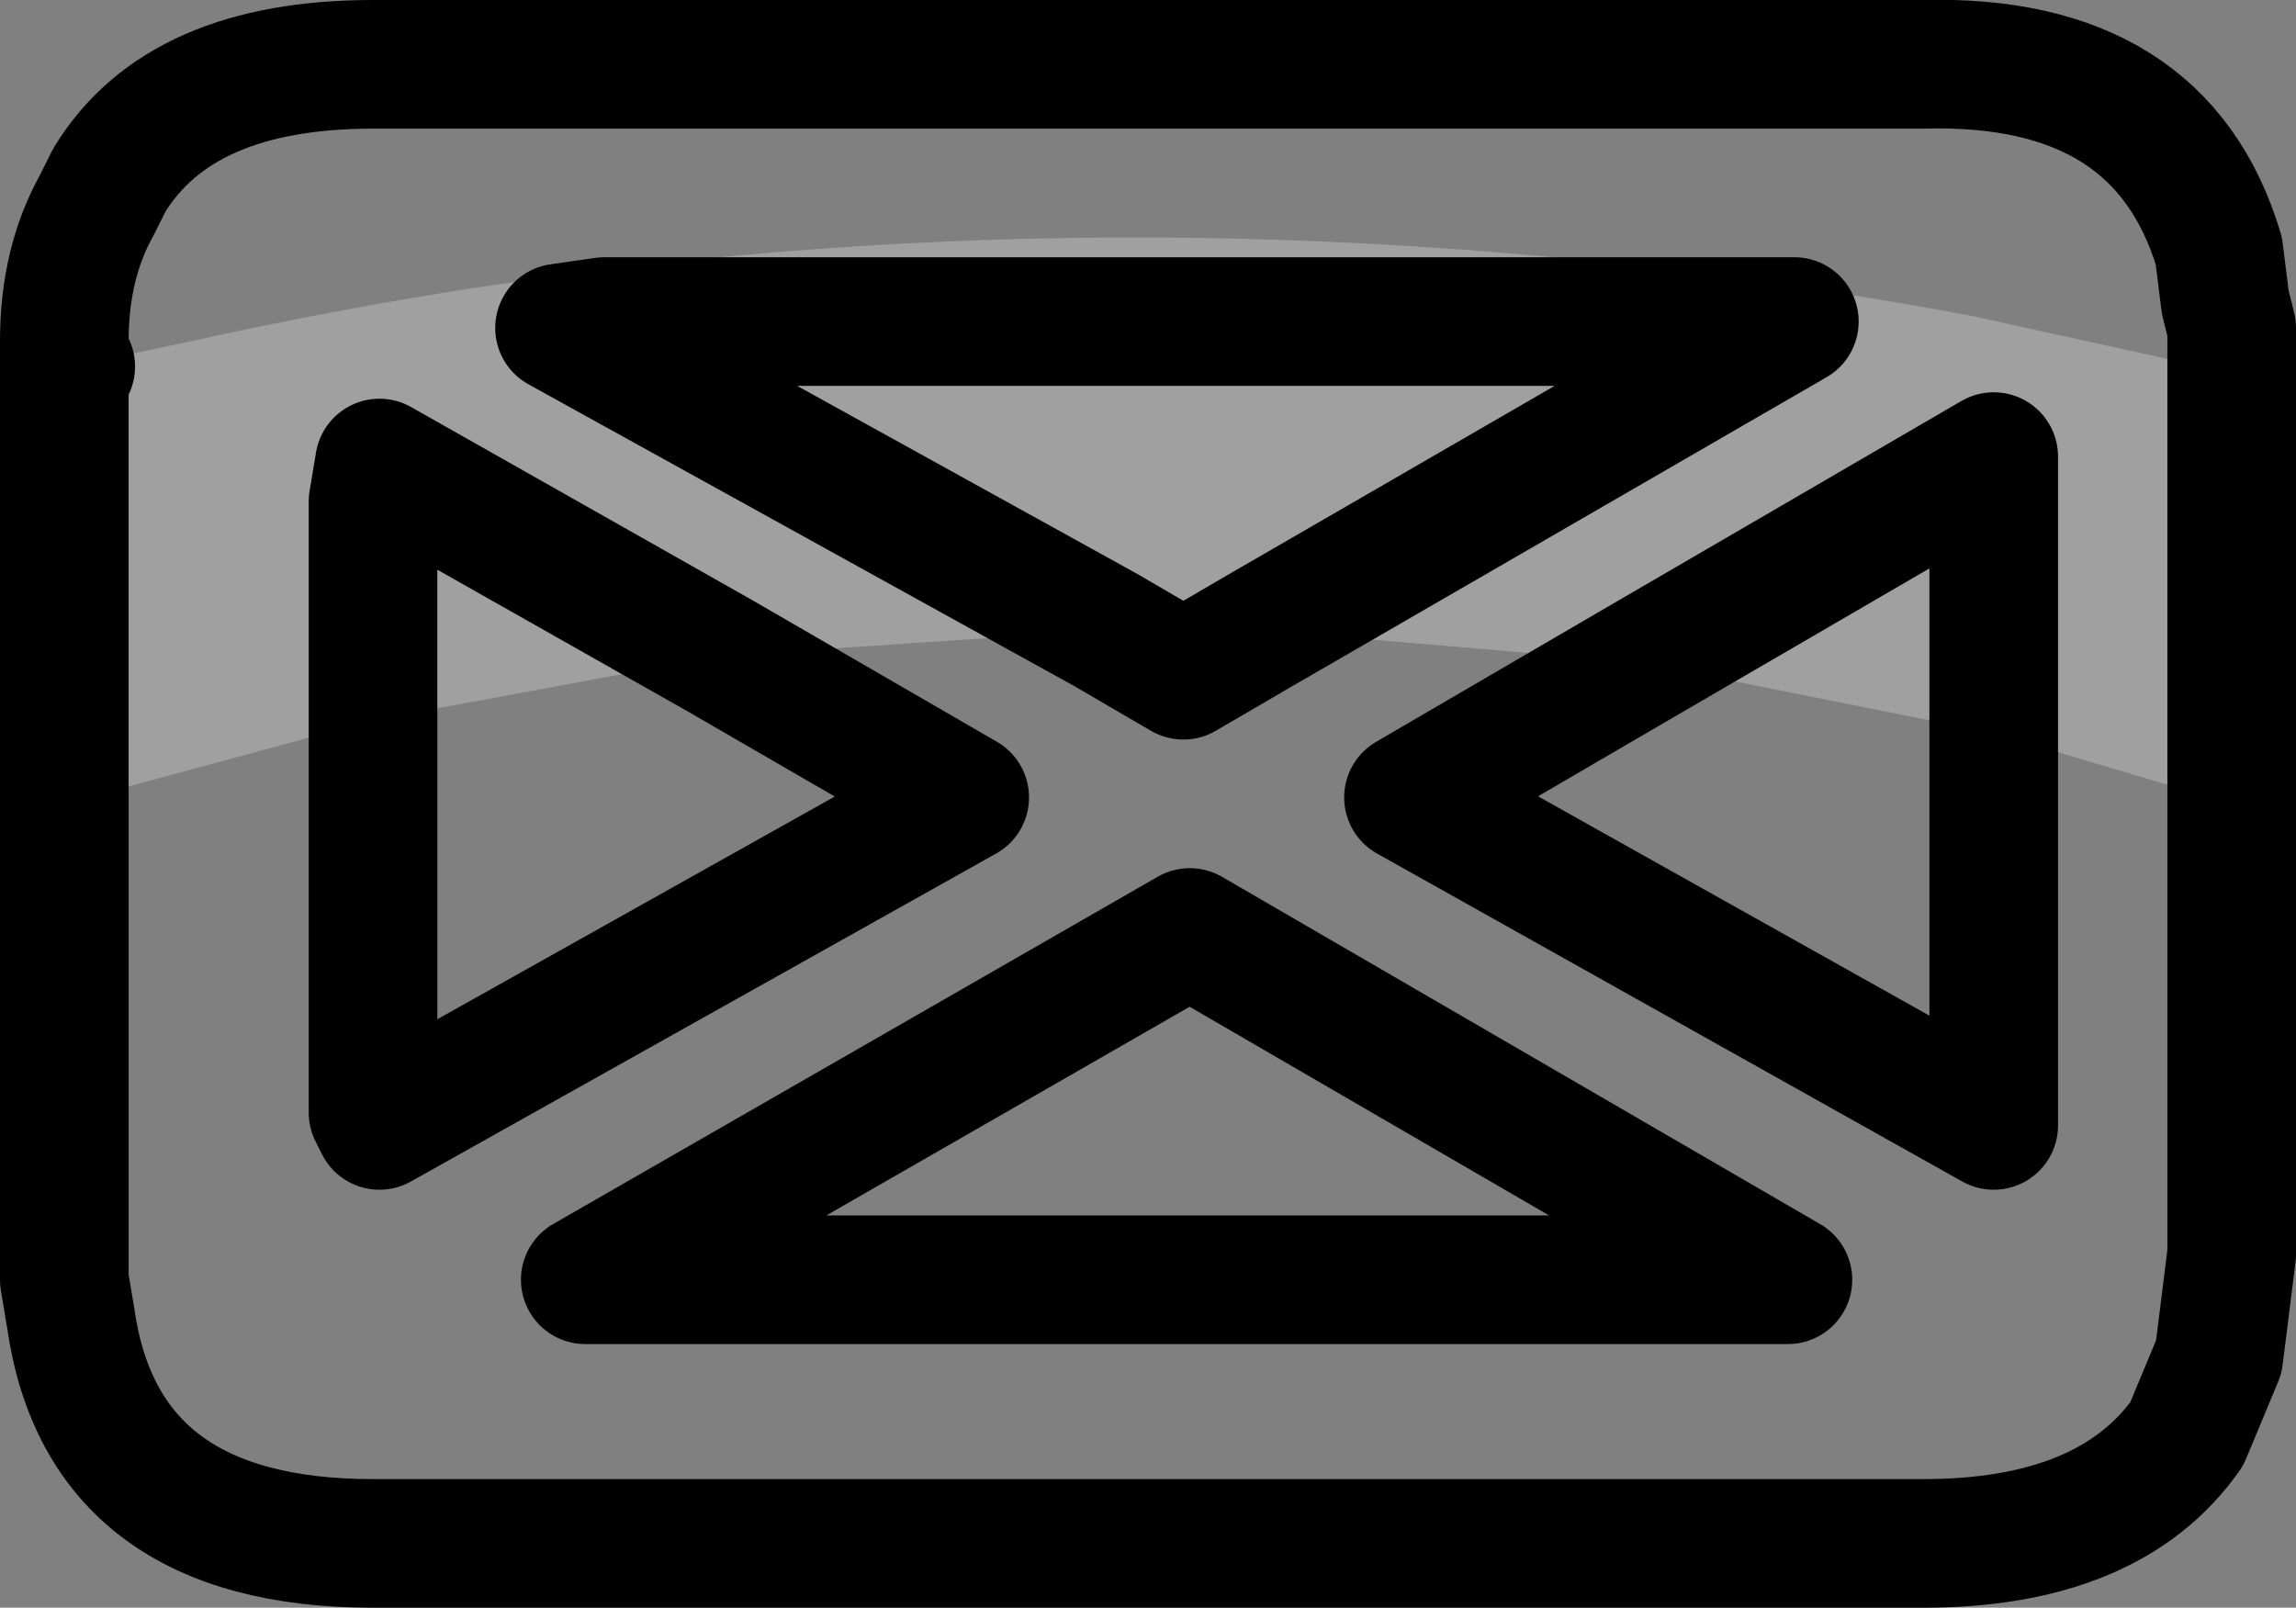 <?xml version="1.0" encoding="UTF-8" standalone="no"?>
<svg xmlns:xlink="http://www.w3.org/1999/xlink" height="12.5px" width="17.85px" xmlns="http://www.w3.org/2000/svg">
  <rect width="100%" height="100%" fill="#808080" stroke="none"/>
  <g transform="matrix(1.0, 0.0, 0.0, 1.0, -214.35, -226.1)">
    <path d="M222.95 231.0 L218.7 228.65 219.05 228.6 228.05 228.6 228.3 228.6 224.15 231.0 228.3 228.6 228.05 228.6 219.05 228.6 218.7 228.65 222.95 231.0 219.95 231.2 217.25 231.7 214.85 232.35 214.85 229.0 214.9 228.95 215.85 228.75 Q222.6 227.25 229.65 228.55 L231.7 229.0 231.7 232.35 229.85 231.8 229.85 230.15 229.85 229.9 229.85 229.8 229.85 229.65 227.1 231.25 229.85 229.65 229.85 229.8 229.85 229.9 229.85 230.15 229.85 231.8 227.1 231.25 224.15 231.0 222.95 231.0 M219.95 231.2 L217.3 229.7 217.25 230.0 217.25 230.15 217.25 231.7 217.25 230.15 217.25 230.0 217.3 229.7 219.95 231.2" fill="#ffffff" fill-opacity="0.251" fill-rule="evenodd" stroke="none"/>
    <path d="M224.15 231.0 L228.3 228.6 228.05 228.6 219.05 228.6 218.7 228.65 222.95 231.0 223.55 231.35 224.15 231.0 M227.1 231.25 L229.85 229.65 229.85 229.8 229.85 229.9 229.85 230.15 229.85 231.8 229.85 234.6 229.85 234.85 225.3 232.3 227.1 231.25 M231.7 232.35 L231.7 229.0 231.7 228.65 231.65 228.45 231.6 228.05 Q231.15 226.55 229.3 226.6 L217.25 226.6 Q215.75 226.6 215.2 227.5 L215.1 227.7 Q214.85 228.15 214.85 228.75 L214.85 228.95 214.85 229.0 214.85 232.35 214.85 235.7 214.85 236.05 214.9 236.35 Q215.15 238.1 217.25 238.1 L229.3 238.1 Q230.75 238.1 231.35 237.25 L231.6 236.65 231.7 235.85 231.7 232.35 M217.25 231.7 L217.25 230.15 217.25 230.0 217.3 229.7 219.95 231.2 221.85 232.3 217.3 234.85 217.25 234.75 217.25 234.5 217.25 231.7 M214.9 228.95 L214.85 228.95 M219.05 236.05 L228.05 236.05 228.25 236.05 223.6 233.35 218.9 236.05 219.05 236.05 Z" fill="none" stroke="#000000" stroke-linecap="round" stroke-linejoin="round" stroke-width="1.0"/>
  </g>
</svg>
